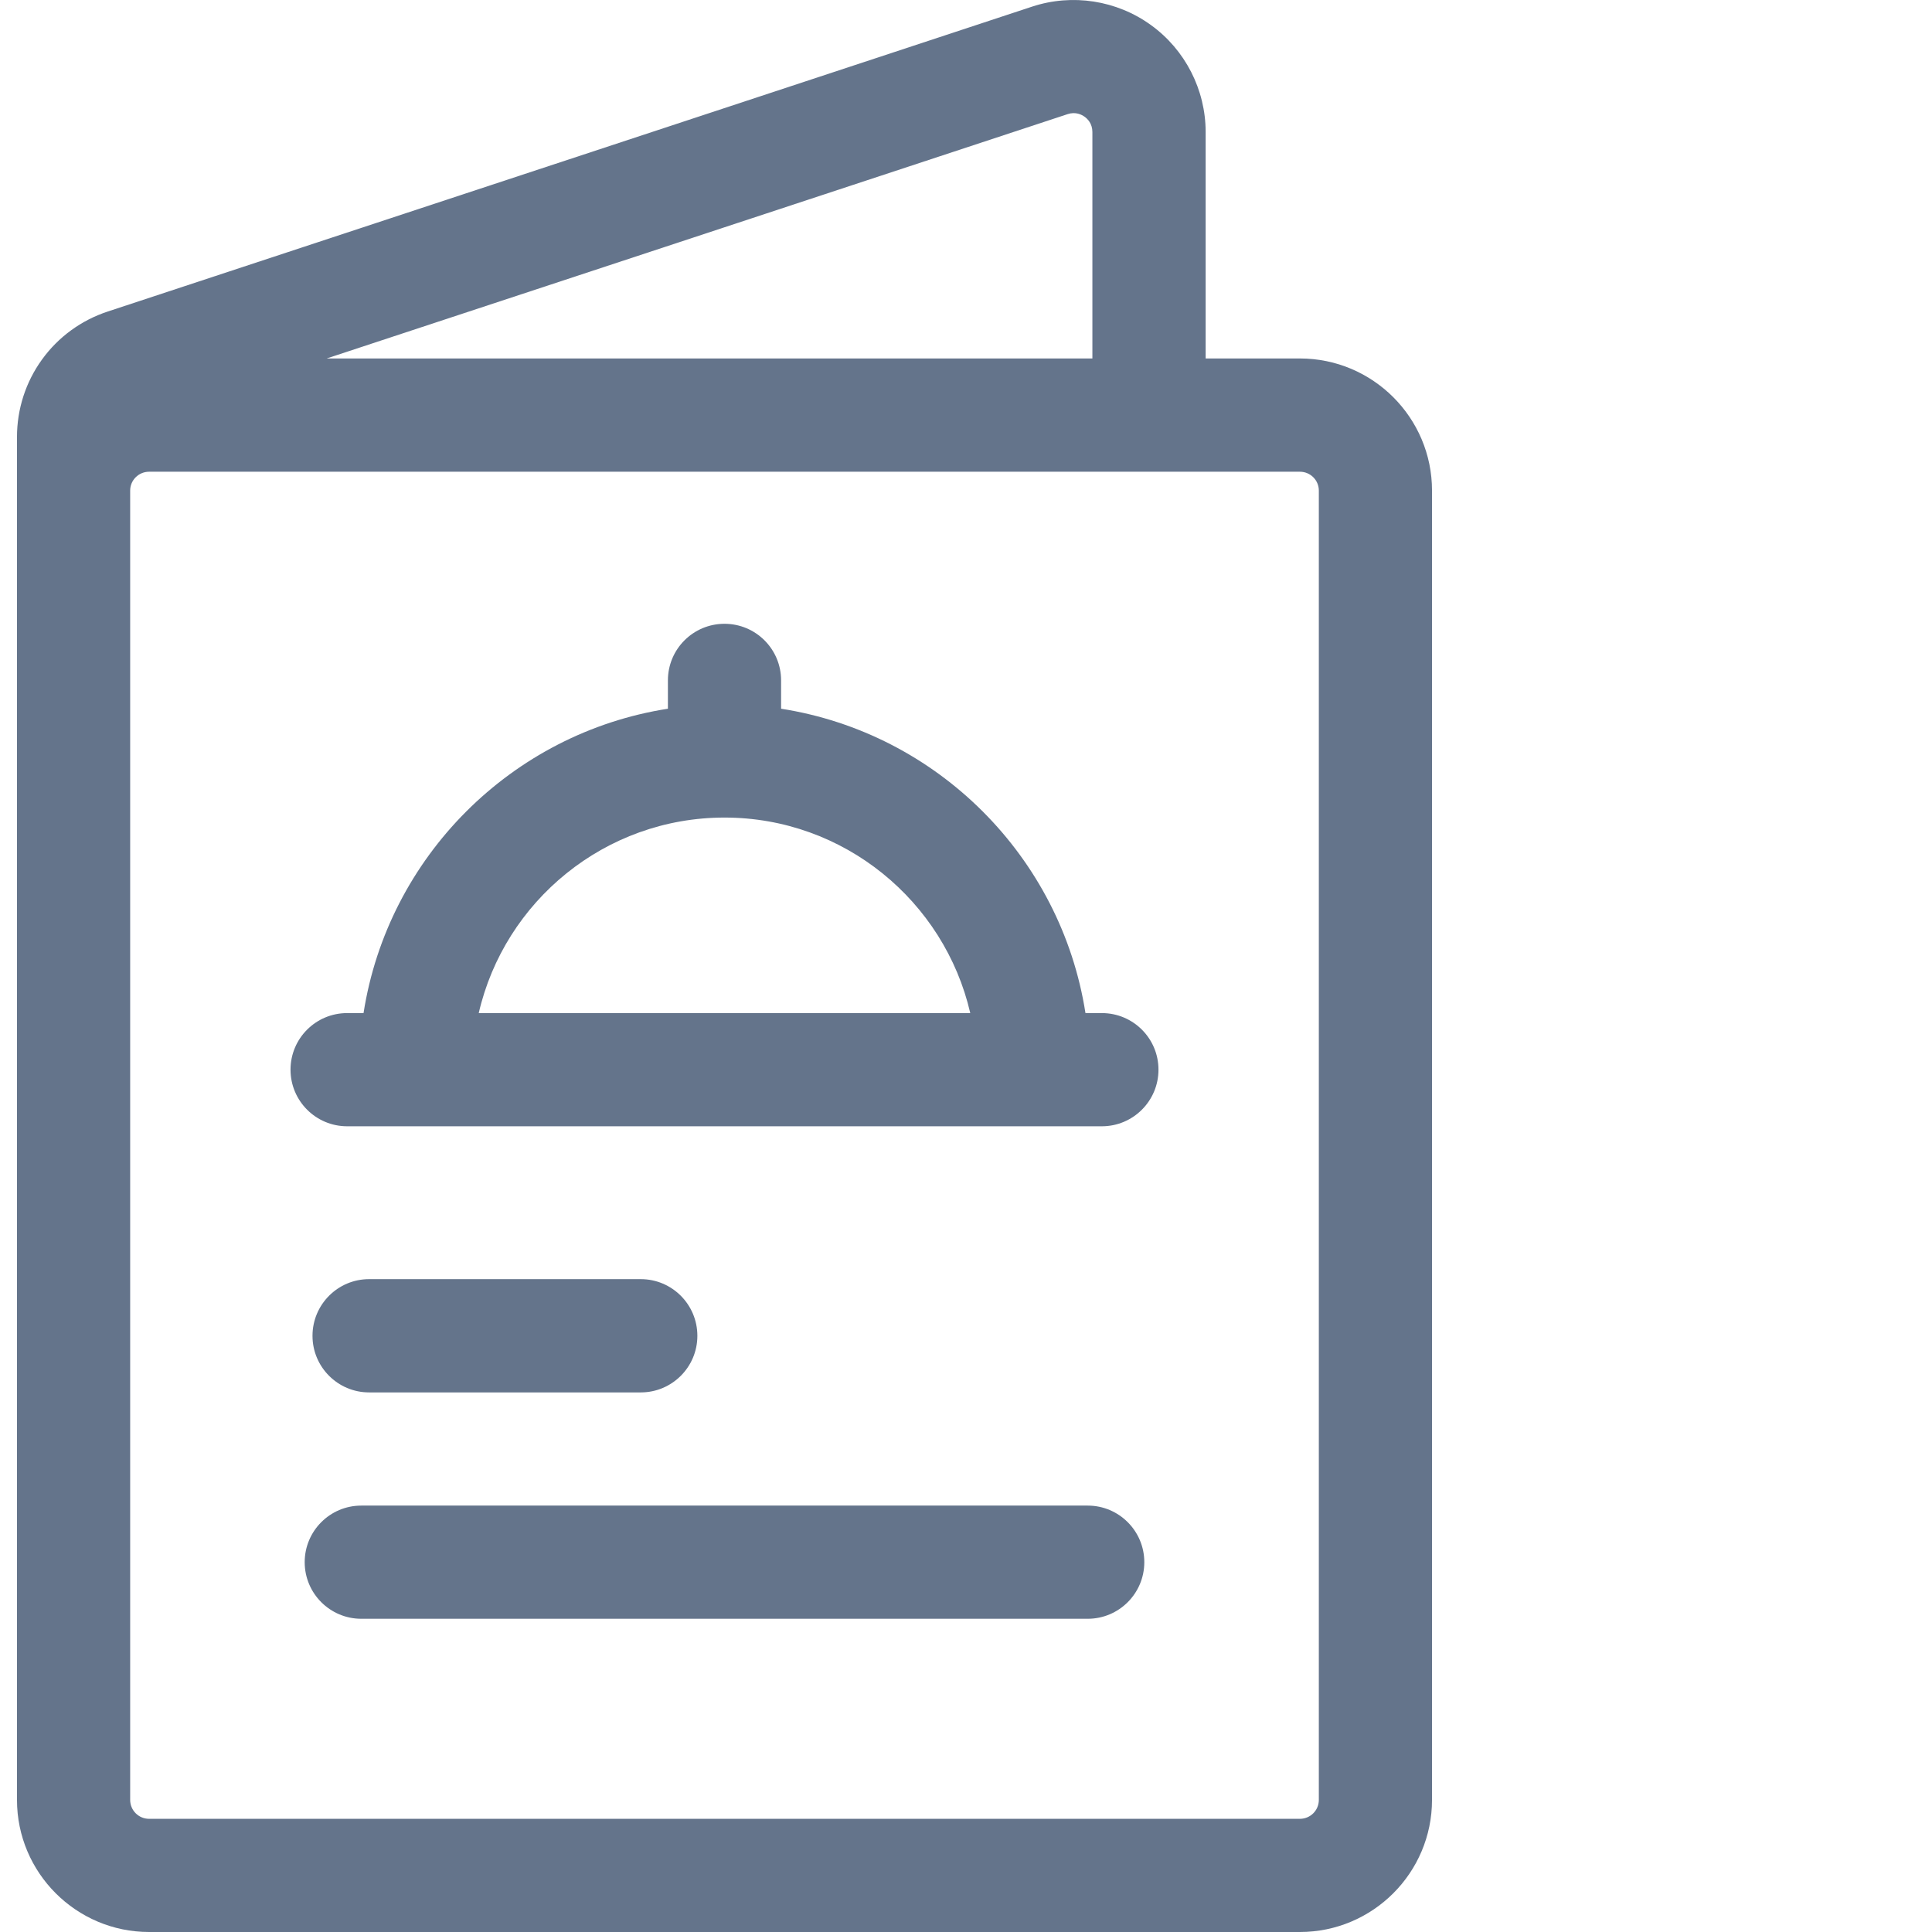 <svg width="24" height="24" viewBox="0 0 24 24" fill="none" xmlns="http://www.w3.org/2000/svg">
    <path
        d="M16.148 4.453H14.977V1.64C14.977 1.115 14.723 0.618 14.297 0.311C13.872 0.003 13.32 -0.082 12.822 0.082L1.338 3.87C1.01 3.978 0.724 4.186 0.522 4.466C0.319 4.746 0.211 5.083 0.211 5.428V22.359C0.211 23.264 0.947 24 1.852 24H16.148C17.053 24 17.789 23.264 17.789 22.359V6.094C17.789 5.189 17.053 4.453 16.148 4.453ZM16.383 22.359C16.383 22.489 16.278 22.594 16.148 22.594H1.852C1.722 22.594 1.617 22.489 1.617 22.359V6.094C1.617 5.965 1.722 5.86 1.852 5.86H16.148C16.278 5.86 16.383 5.965 16.383 6.094V22.359ZM13.262 1.418C13.361 1.385 13.437 1.424 13.473 1.45C13.51 1.476 13.57 1.536 13.57 1.64V4.453H4.058L13.262 1.418Z"
        fill="#64748B" />
    <path
        d="M4.312 13.991H13.688C14.076 13.991 14.391 13.676 14.391 13.288C14.391 12.899 14.076 12.585 13.688 12.585H13.484C13.181 10.644 11.644 9.107 9.703 8.804V8.452C9.703 8.063 9.388 7.749 9 7.749C8.612 7.749 8.297 8.063 8.297 8.452V8.804C6.356 9.107 4.819 10.644 4.516 12.585H4.312C3.924 12.585 3.609 12.899 3.609 13.288C3.609 13.676 3.924 13.991 4.312 13.991ZM9 10.156C10.485 10.156 11.732 11.195 12.053 12.585H5.947C6.267 11.195 7.515 10.156 9 10.156ZM4.585 15.89C4.197 15.89 3.882 16.205 3.882 16.594C3.882 16.982 4.197 17.297 4.585 17.297H7.96C8.348 17.297 8.663 16.982 8.663 16.594C8.663 16.205 8.348 15.89 7.96 15.89H4.585ZM13.512 18.703H4.488C4.1 18.703 3.785 19.018 3.785 19.406C3.785 19.794 4.1 20.109 4.488 20.109H13.512C13.9 20.109 14.215 19.794 14.215 19.406C14.215 19.018 13.9 18.703 13.512 18.703Z"
        fill="#64748B" />
</svg>